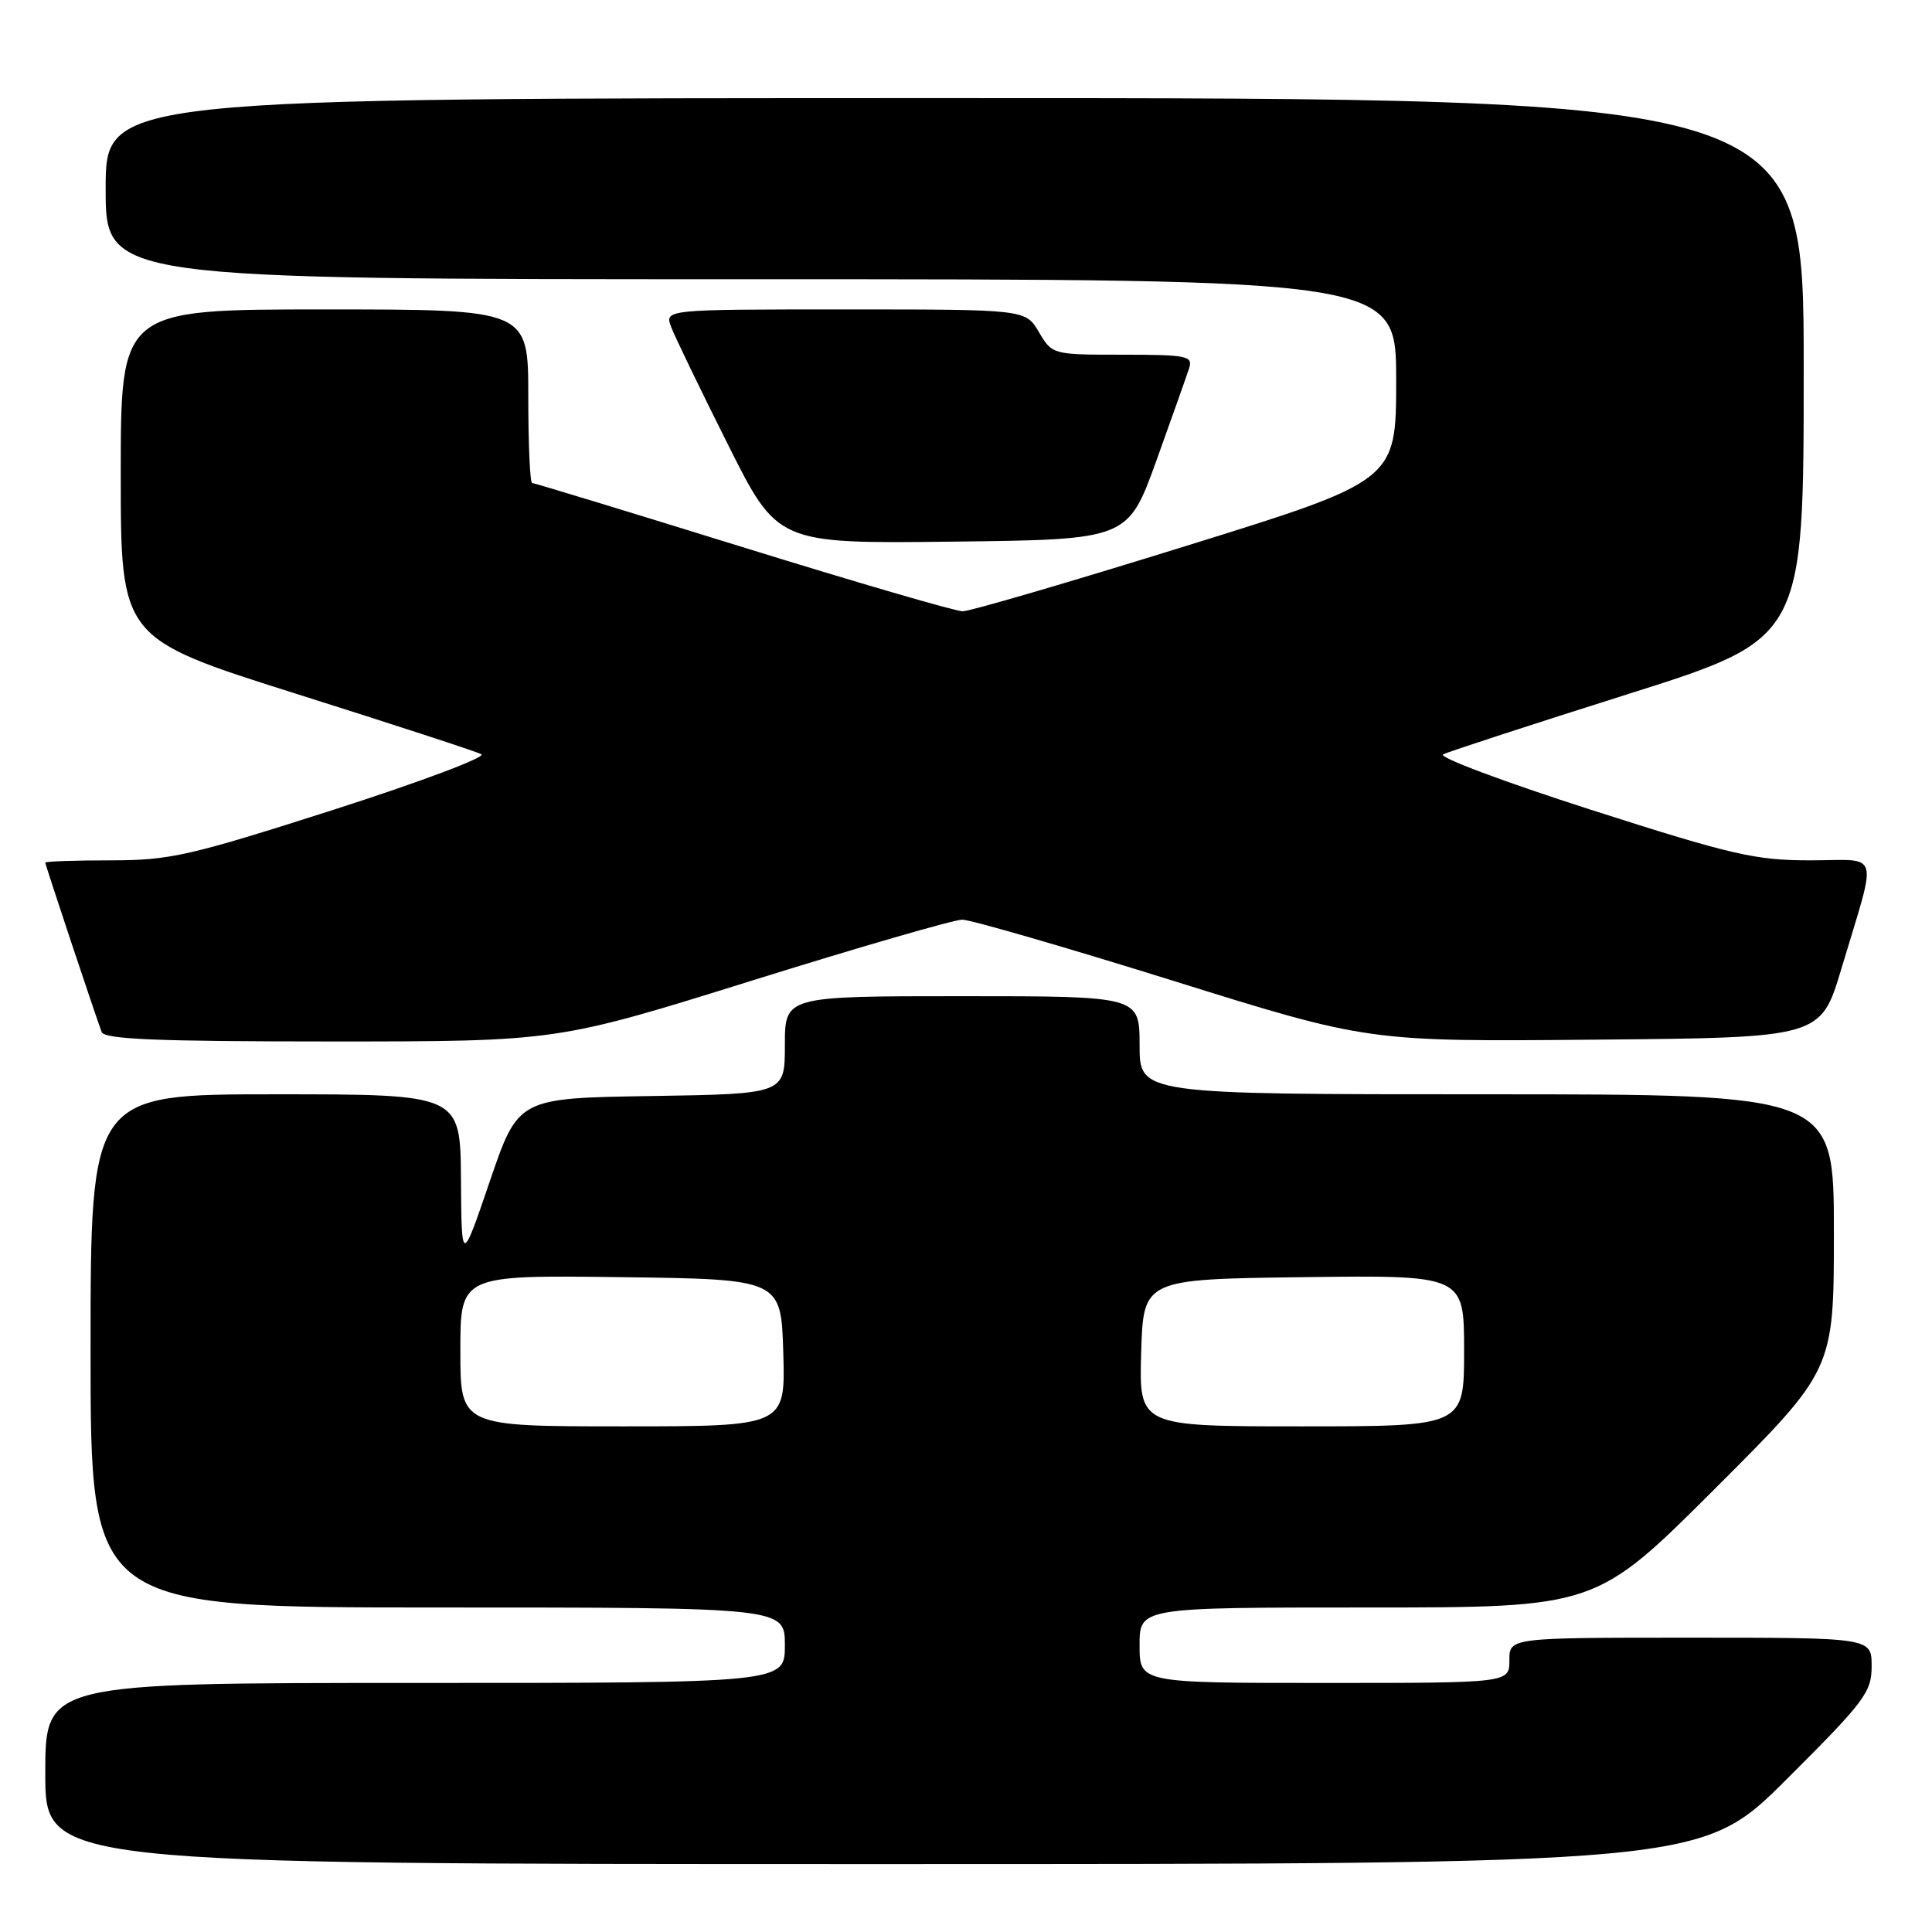 <?xml version="1.0" encoding="UTF-8" standalone="no"?>
<!DOCTYPE svg PUBLIC "-//W3C//DTD SVG 1.1//EN" "http://www.w3.org/Graphics/SVG/1.1/DTD/svg11.dtd" >
<svg xmlns="http://www.w3.org/2000/svg" xmlns:xlink="http://www.w3.org/1999/xlink" version="1.1" viewBox="0 0 256 256">
 <g >
 <path fill="currentColor"
d=" M 236.73 235.77 C 247.11 225.42 248.00 224.23 248.00 220.77 C 248.00 217.00 248.00 217.00 224.00 217.00 C 200.00 217.00 200.00 217.00 200.00 220.00 C 200.00 223.00 200.00 223.00 175.50 223.00 C 151.00 223.00 151.00 223.00 151.00 218.00 C 151.00 213.00 151.00 213.00 181.24 213.00 C 211.48 213.00 211.48 213.00 227.24 197.26 C 243.00 181.52 243.00 181.52 243.00 163.26 C 243.00 145.00 243.00 145.00 197.00 145.00 C 151.00 145.00 151.00 145.00 151.00 138.50 C 151.00 132.00 151.00 132.00 127.50 132.00 C 104.00 132.00 104.00 132.00 104.00 138.48 C 104.00 144.95 104.00 144.95 86.33 145.23 C 68.67 145.50 68.67 145.50 64.91 156.50 C 61.16 167.50 61.16 167.50 61.08 156.25 C 61.00 145.00 61.00 145.00 36.50 145.00 C 12.00 145.00 12.00 145.00 12.00 179.00 C 12.00 213.00 12.00 213.00 58.00 213.00 C 104.00 213.00 104.00 213.00 104.00 218.00 C 104.00 223.00 104.00 223.00 55.00 223.00 C 6.00 223.00 6.00 223.00 6.00 235.00 C 6.00 247.00 6.00 247.00 115.73 247.00 C 225.47 247.00 225.47 247.00 236.73 235.77 Z  M 99.65 129.93 C 113.87 125.49 126.40 121.86 127.50 121.86 C 128.60 121.86 141.15 125.50 155.39 129.94 C 181.29 138.03 181.29 138.03 211.28 137.76 C 241.26 137.50 241.26 137.50 243.99 128.37 C 248.80 112.29 249.29 114.00 239.89 114.00 C 232.58 114.00 229.57 113.31 210.84 107.31 C 199.34 103.62 190.52 100.32 191.22 99.96 C 191.92 99.60 202.96 96.00 215.75 91.96 C 239.00 84.61 239.00 84.61 239.00 48.80 C 239.00 13.00 239.00 13.00 126.50 13.00 C 14.00 13.00 14.00 13.00 14.00 25.00 C 14.00 37.00 14.00 37.00 99.50 37.00 C 185.00 37.00 185.00 37.00 185.00 50.34 C 185.00 63.69 185.00 63.69 157.16 72.34 C 141.85 77.10 128.53 81.00 127.56 81.00 C 126.60 81.00 113.48 77.17 98.41 72.50 C 83.35 67.83 70.79 64.00 70.51 64.00 C 70.23 64.00 70.00 58.83 70.00 52.50 C 70.00 41.00 70.00 41.00 43.00 41.00 C 16.00 41.00 16.00 41.00 16.00 62.80 C 16.00 84.59 16.00 84.59 39.25 91.93 C 52.04 95.97 63.08 99.57 63.78 99.94 C 64.48 100.31 55.66 103.62 44.16 107.31 C 25.03 113.43 22.54 114.00 14.63 114.00 C 9.88 114.00 6.00 114.14 6.00 114.30 C 6.00 114.60 12.54 134.24 13.47 136.75 C 13.83 137.71 20.84 138.00 43.87 138.00 C 73.81 138.00 73.81 138.00 99.65 129.93 Z  M 153.24 61.00 C 155.32 55.22 157.27 49.71 157.58 48.75 C 158.08 47.17 157.23 47.00 148.78 47.00 C 139.45 47.00 139.43 46.99 137.66 44.00 C 135.89 41.00 135.89 41.00 111.97 41.00 C 88.05 41.00 88.05 41.00 88.94 43.35 C 89.44 44.65 92.81 51.63 96.44 58.87 C 103.03 72.04 103.03 72.04 126.24 71.77 C 149.45 71.50 149.45 71.50 153.24 61.00 Z  M 61.00 178.98 C 61.00 168.96 61.00 168.96 82.25 169.23 C 103.50 169.50 103.50 169.50 103.79 179.25 C 104.07 189.00 104.07 189.00 82.54 189.00 C 61.00 189.00 61.00 189.00 61.00 178.98 Z  M 151.21 179.25 C 151.50 169.50 151.50 169.50 172.75 169.23 C 194.00 168.96 194.00 168.96 194.00 178.98 C 194.00 189.00 194.00 189.00 172.46 189.00 C 150.93 189.00 150.93 189.00 151.21 179.25 Z "/>
</g>
</svg>